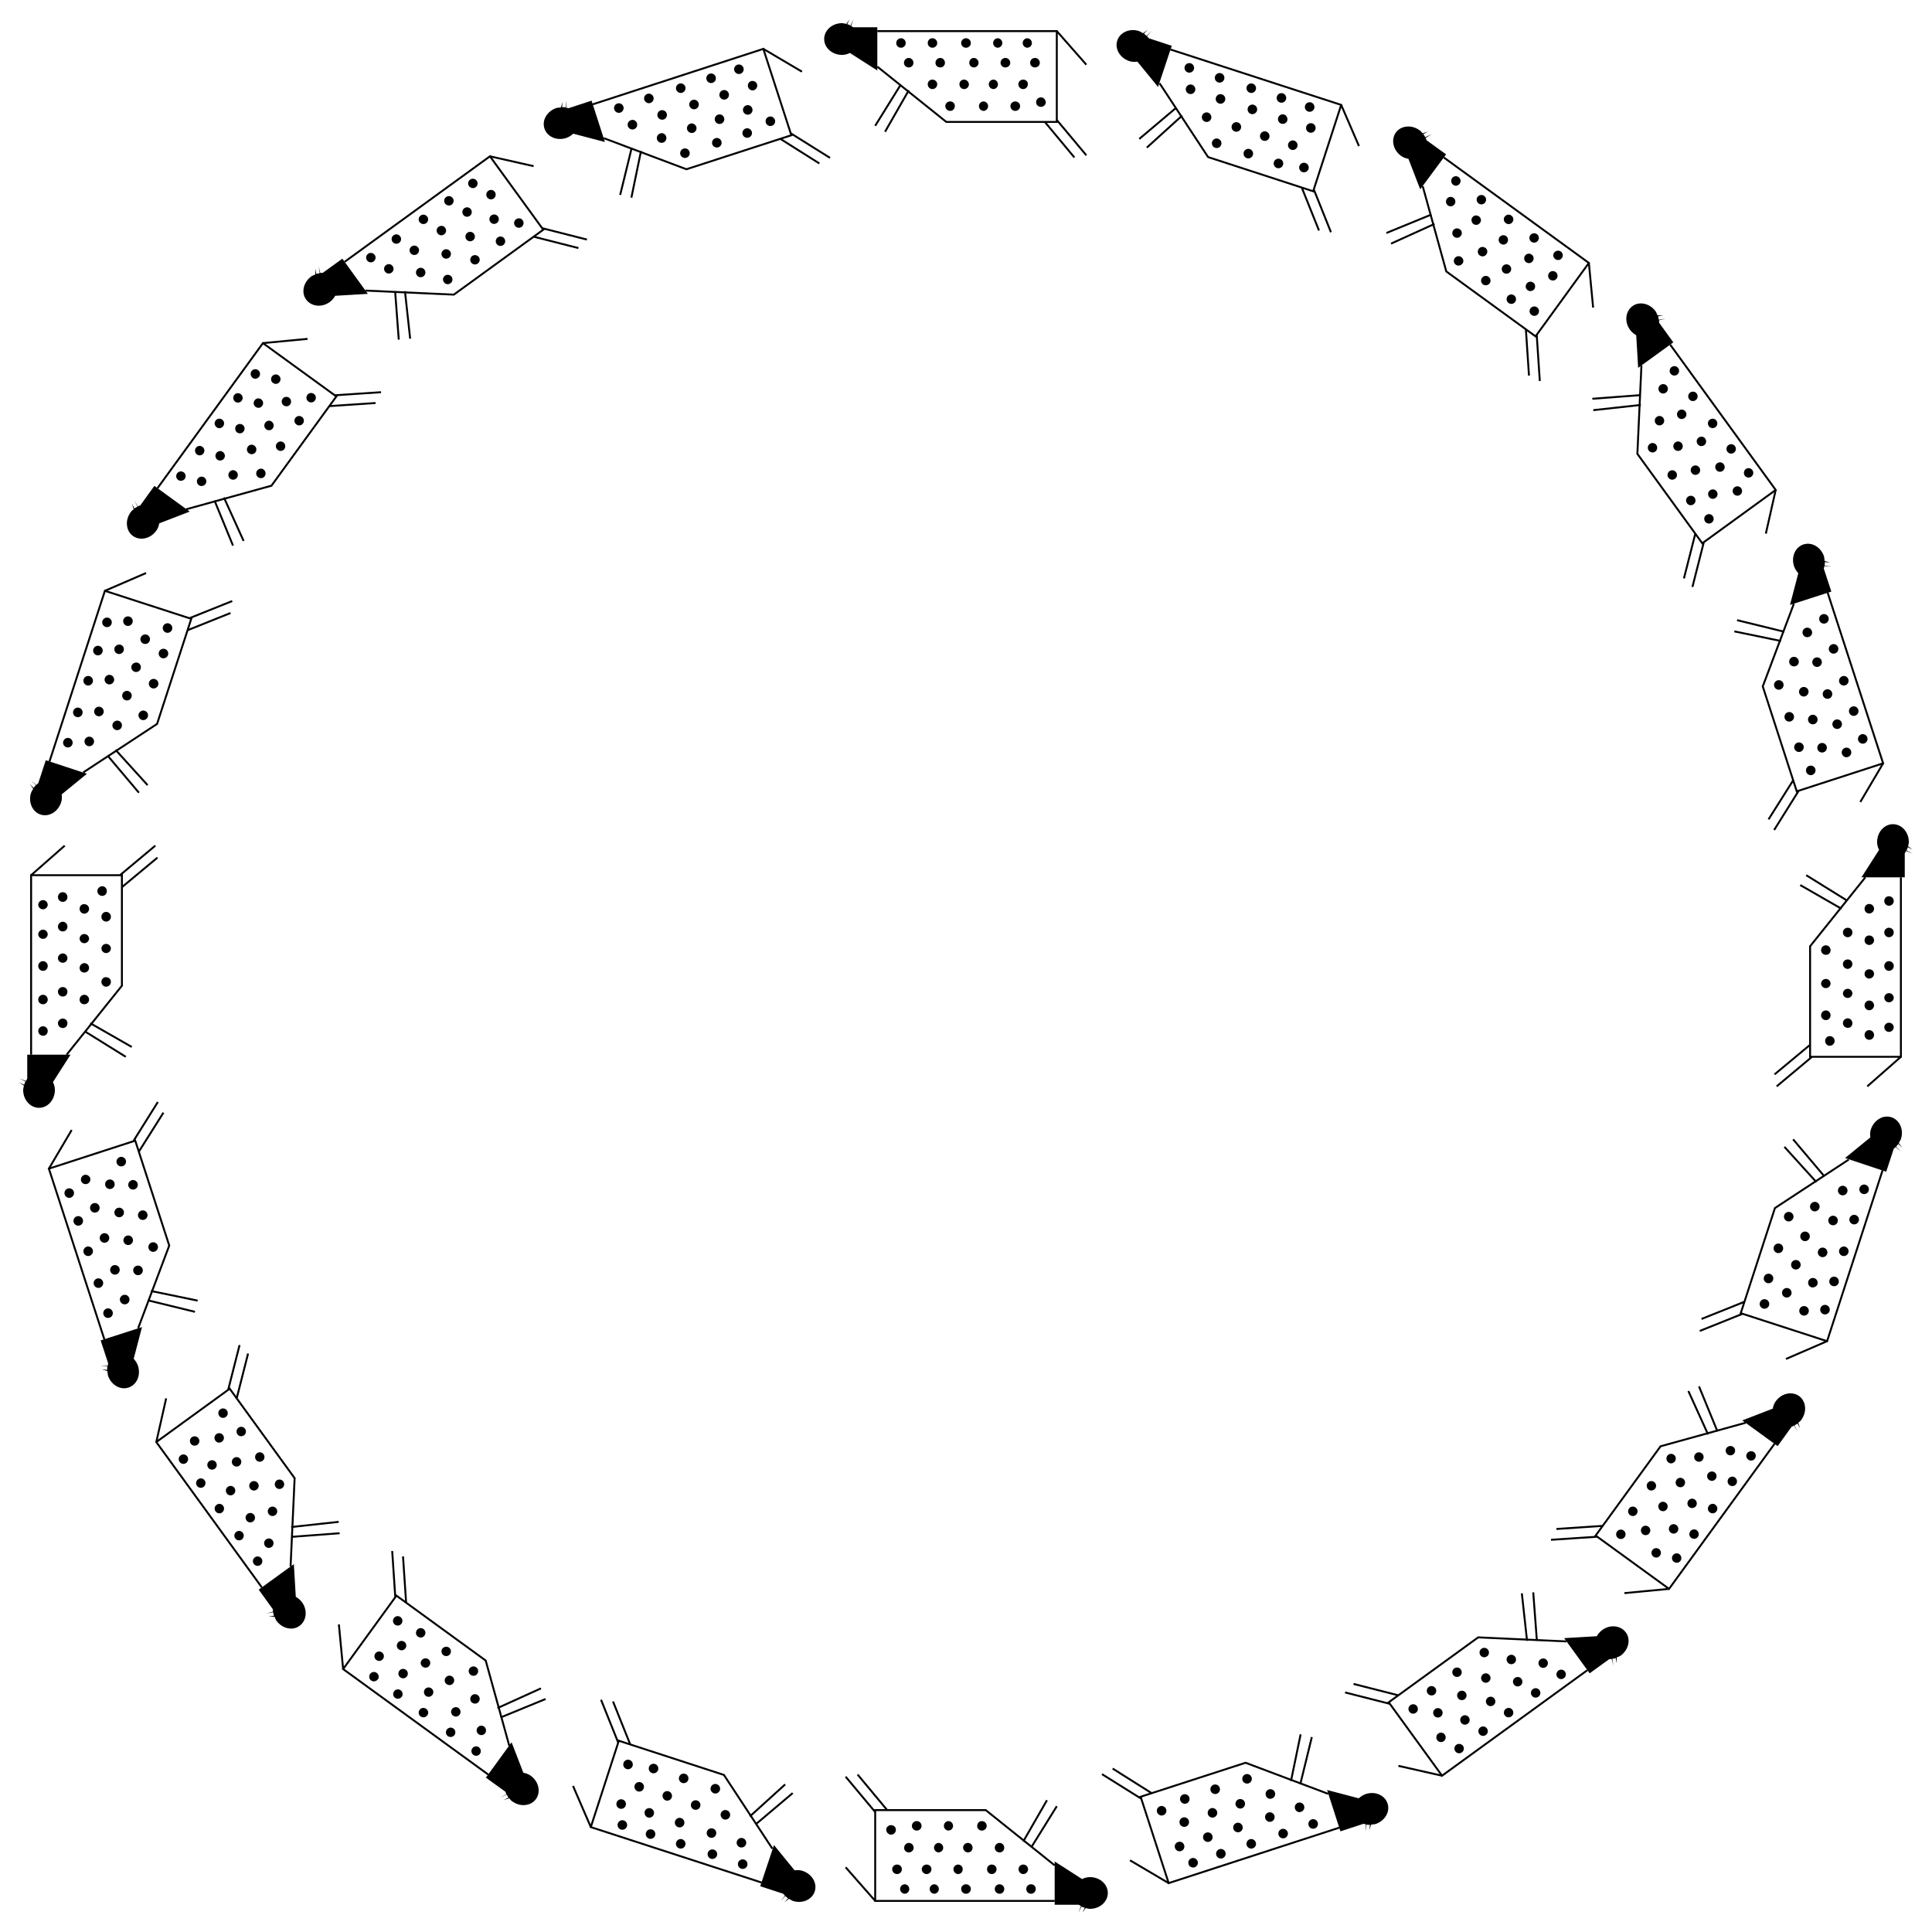 <svg version="1.1" id="Layer_1" xmlns="http://www.w3.org/2000/svg" x="0" y="0" viewBox="0 0 100 100" xml:space="preserve"><path d="M46.88 2.23c0-.14-.11-.25-.24-.25-.14 0-.25.11-.25.25s.11.24.25.24c.13 0 .24-.11.24-.24zM47.04 3c-.14 0-.25.11-.25.25s.11.24.25.24.24-.11.24-.24-.11-.25-.24-.25zM48.26 2.47c.14 0 .25-.11.25-.24 0-.14-.11-.25-.25-.25s-.24.11-.24.25c0 .13.11.24.24.24zM48.67 3c-.14 0-.25.11-.25.25s.11.24.25.24.24-.11.24-.24-.1-.25-.24-.25zM48.26 4.12c-.14 0-.24.11-.24.24 0 .14.11.25.24.25.14 0 .25-.11.25-.25 0-.13-.11-.24-.25-.24zM49.9 4.12c-.14 0-.24.11-.24.24 0 .14.11.25.24.25.14 0 .25-.11.25-.25a.26.26 0 0 0-.25-.24zM51.43 4.12c-.14 0-.25.11-.25.24 0 .14.11.25.25.25a.246.246 0 0 0 0-.49zM52.96 4.12c-.14 0-.25.11-.25.24 0 .14.11.25.25.25.13 0 .24-.11.24-.25.01-.13-.1-.24-.24-.24zM53.88 5.04c-.14 0-.25.11-.25.25s.11.24.25.24.25-.11.25-.24c-.01-.14-.12-.25-.25-.25zM50 2.47c.14 0 .25-.11.25-.24 0-.14-.11-.25-.25-.25s-.25.11-.25.25c0 .13.11.24.25.24zM50.41 3c-.14 0-.24.11-.24.25s.11.24.24.24.24-.11.24-.24-.11-.25-.24-.25zM51.63 2.47c.14 0 .25-.11.25-.24 0-.14-.11-.25-.25-.25a.246.246 0 0 0 0 .49zM52.04 3c-.14 0-.25.11-.25.25s.11.24.25.24.25-.11.25-.24-.11-.25-.25-.25zM49.18 5.25c-.14 0-.25.11-.25.24 0 .14.11.25.25.25s.24-.11.24-.25c.01-.13-.1-.24-.24-.24zM50.92 5.25c-.14 0-.25.11-.25.24 0 .14.11.25.25.25a.246.246 0 0 0 0-.49zM52.55 5.25c-.14 0-.25.11-.25.24 0 .14.11.25.25.25s.25-.11.25-.25c0-.13-.11-.24-.25-.24zM53.16 2.47c.14 0 .25-.11.25-.24 0-.14-.11-.25-.25-.25a.246.246 0 0 0 0 .49zM53.82 3.25c0-.14-.11-.25-.25-.25s-.25.11-.25.25.11.24.25.24.25-.11.25-.24zM32.27 5.53a.247.247 0 1 0-.47.15.247.247 0 0 0 .47-.15zM32.66 6.22a.247.247 0 1 0 .31.16c-.04-.13-.18-.21-.31-.16zM33.66 5.33a.247.247 0 1 0-.31-.16c.05.13.18.2.31.16zM34.21 5.71a.247.247 0 1 0 .15.47.247.247 0 0 0-.15-.47zM34.17 6.91a.247.247 0 1 0 .31.16.232.232 0 0 0-.31-.16zM35.73 6.4a.247.247 0 1 0 .31.16c-.05-.13-.19-.2-.31-.16zM37.18 5.93a.247.247 0 1 0 .15.47.247.247 0 0 0-.15-.47zM38.64 5.45a.247.247 0 1 0 .15.47.247.247 0 0 0-.15-.47zM39.8 6.04a.247.247 0 1 0 .31.16c-.05-.13-.18-.2-.31-.16zM35.31 4.8a.247.247 0 1 0-.31-.16c.05.13.18.2.31.16zM35.86 5.17a.247.247 0 1 0 .15.47.247.247 0 0 0-.15-.47zM36.87 4.29a.247.247 0 1 0-.15-.47.247.247 0 0 0 .15.47zM37.42 4.67a.247.247 0 1 0 .15.47.247.247 0 0 0-.15-.47zM35.39 7.69a.247.247 0 1 0 .15.47.247.247 0 0 0-.15-.47zM37.04 7.15a.247.247 0 1 0 .15.47.247.247 0 0 0-.15-.47zM38.6 6.65a.247.247 0 1 0 .31.16c-.05-.13-.18-.2-.31-.16zM38.32 3.82a.247.247 0 1 0-.31-.16c.05.13.18.2.31.16zM39.18 4.35c-.04-.12-.18-.19-.31-.15a.247.247 0 0 0 .15.47c.13-.05.21-.19.16-.32zM19.39 13.19a.24.24 0 0 0-.34-.05.24.24 0 0 0-.05.34c.08.11.23.13.34.05.11-.08.13-.24.05-.34zM19.98 13.72a.24.24 0 0 0-.05.34c.08.11.23.13.34.05.11-.08.13-.23.05-.34s-.23-.13-.34-.05zM20.66 12.57a.24.24 0 0 0 .05-.34.24.24 0 0 0-.34-.05.24.24 0 0 0-.05.34c.08.1.23.13.34.05zM21.3 12.76a.24.24 0 0 0-.05.34c.08.11.23.13.34.05a.24.24 0 0 0 .05-.34.24.24 0 0 0-.34-.05zM21.63 13.91a.24.24 0 0 0-.05.34c.08.11.23.13.34.05a.24.24 0 0 0 .05-.34.24.24 0 0 0-.34-.05zM22.95 12.95a.24.24 0 0 0-.05.34c.08.11.23.13.34.05a.24.24 0 0 0 .05-.34.24.24 0 0 0-.34-.05zM24.19 12.05a.24.24 0 0 0-.05.34c.08.11.23.13.34.05a.24.24 0 0 0 .05-.34.24.24 0 0 0-.34-.05zM25.43 11.15c-.11.08-.13.23-.05.34s.23.13.34.05a.24.24 0 0 0 .05-.34.24.24 0 0 0-.34-.05zM26.71 11.35a.24.24 0 0 0-.05.34c.08.11.23.13.34.05a.24.24 0 0 0 .05-.34c-.07-.11-.23-.13-.34-.05zM22.06 11.55a.24.24 0 0 0 .05-.34.24.24 0 0 0-.34-.05.24.24 0 0 0-.05.34c.08.1.23.13.34.05zM22.7 11.74c-.11.08-.13.23-.05.34s.23.13.34.05a.24.24 0 0 0 .05-.34c-.07-.11-.23-.13-.34-.05zM23.38 10.59a.24.24 0 0 0 .05-.34.24.24 0 0 0-.34-.05.24.24 0 0 0-.05.34c.08.1.23.13.34.05zM24.03 10.78c-.11.08-.13.23-.05.34s.23.13.34.05a.24.24 0 0 0 .05-.34.24.24 0 0 0-.34-.05zM23.03 14.27a.24.24 0 0 0-.05.34c.08.11.23.13.34.05a.24.24 0 0 0 .05-.34.248.248 0 0 0-.34-.05zM24.44 13.25a.24.24 0 0 0-.05.34c.08.11.23.13.34.05a.24.24 0 0 0 .05-.34.25.25 0 0 0-.34-.05zM25.76 12.29a.24.24 0 0 0-.05.34c.08.11.23.13.34.05.11-.08.13-.23.05-.34s-.23-.13-.34-.05zM24.62 9.69a.24.24 0 0 0 .05-.34.24.24 0 0 0-.34-.05.24.24 0 0 0-.05.34c.08.1.23.13.34.05zM25.61 9.93a.24.24 0 0 0-.34-.05.24.24 0 0 0-.05.34c.08.11.23.13.34.05.1-.08.13-.23.05-.34zM9.51 24.45a.24.24 0 0 0-.34.05.24.24 0 0 0 .05.34c.11.08.26.05.34-.05s.06-.26-.05-.34zM10.24 24.77c-.08.11-.06.26.05.34s.26.05.34-.05a.24.24 0 0 0-.05-.34.24.24 0 0 0-.34.05zM10.53 23.47a.24.24 0 0 0-.05-.34.24.24 0 0 0-.34.05.25.25 0 0 0 .05.34c.1.08.26.06.34-.05zM11.2 23.45a.24.24 0 0 0 .05.34c.11.08.26.05.34-.05a.24.24 0 0 0-.05-.34c-.11-.09-.26-.06-.34.05zM11.87 24.44c-.08.11-.06.26.05.34s.26.06.34-.05a.24.24 0 0 0-.05-.34.231.231 0 0 0-.34.05zM12.83 23.12a.24.24 0 0 0 .05.34c.11.08.26.06.34-.05a.24.24 0 0 0-.05-.34.231.231 0 0 0-.34.05zM13.73 21.88c-.08.11-.06.26.05.34s.26.06.34-.05a.25.25 0 0 0-.05-.34.231.231 0 0 0-.34.05zM14.63 20.64a.24.24 0 0 0 .05.34c.11.08.26.06.34-.05a.25.25 0 0 0-.05-.34c-.11-.08-.27-.06-.34.05zM15.91 20.44a.24.24 0 0 0 .05.34c.11.08.26.06.34-.05.08-.11.06-.26-.05-.34s-.26-.06-.34.05zM11.55 22.06a.24.24 0 0 0-.05-.34.24.24 0 0 0-.34.05.24.24 0 0 0 .05.34c.1.09.26.06.34-.05zM12.22 22.04a.25.25 0 0 0 .05.34c.11.08.26.06.34-.05a.24.24 0 0 0-.05-.34.25.25 0 0 0-.34.05zM12.51 20.74a.24.24 0 0 0-.05-.34.24.24 0 0 0-.34.05.25.25 0 0 0 .05.34c.1.08.26.06.34-.05zM13.18 20.72a.24.24 0 0 0 .05.34c.11.08.26.06.34-.05a.24.24 0 0 0-.05-.34.24.24 0 0 0-.34.05zM13.31 24.36a.24.24 0 0 0 .05.34c.11.08.26.06.34-.05a.25.25 0 0 0-.05-.34c-.1-.09-.26-.06-.34.05zM14.33 22.95a.24.24 0 0 0 .05.34c.11.08.26.06.34-.05a.25.25 0 0 0-.05-.34.242.242 0 0 0-.34.05zM15.29 21.63a.24.24 0 0 0 .05.34c.11.08.26.06.34-.05s.06-.26-.05-.34a.242.242 0 0 0-.34.05zM13.41 19.5a.24.24 0 0 0-.05-.34.24.24 0 0 0-.34.05.25.25 0 0 0 .05.34c.1.09.26.06.34-.05zM14.42 19.43c-.11-.08-.26-.06-.34.05s-.06.26.05.34c.11.08.26.06.34-.05a.24.24 0 0 0-.05-.34zM3.6 38.21a.247.247 0 1 0-.15.47.247.247 0 0 0 .15-.47zM4.39 38.29a.247.247 0 1 0 .47.15.247.247 0 0 0-.47-.15zM4.26 36.96a.247.247 0 1 0-.47-.15.247.247 0 0 0 .47.15zM4.89 36.74a.247.247 0 1 0 .47.15.247.247 0 0 0-.47-.15zM5.83 37.47a.247.247 0 1 0 .31-.16.255.255 0 0 0-.31.16zM6.34 35.92a.247.247 0 1 0 .47.15.247.247 0 0 0-.47-.15zM6.81 34.46a.247.247 0 1 0 .31-.16c-.13-.03-.27.04-.31.16zM7.28 33.01a.247.247 0 1 0 .31-.16c-.13-.04-.26.03-.31.16zM8.44 32.42a.247.247 0 1 0 .47.15.247.247 0 0 0-.47-.15zM4.8 35.31a.247.247 0 1 0-.31.16c.13.04.26-.03.31-.16zM5.43 35.09a.247.247 0 1 0 .47.15.247.247 0 0 0-.47-.15zM5.3 33.76a.247.247 0 1 0-.47-.15.247.247 0 0 0 .47.15zM5.93 33.53a.247.247 0 1 0 .31-.16c-.13-.03-.27.04-.31.16zM7.18 36.95a.247.247 0 1 0 .31-.16c-.13-.04-.26.03-.31.16zM7.72 35.3a.247.247 0 1 0 .47.15.247.247 0 0 0-.47-.15zM8.23 33.74a.247.247 0 1 0 .47.15.247.247 0 0 0-.47-.15zM5.77 32.3a.247.247 0 1 0-.47-.15.247.247 0 0 0 .47.15zM6.71 31.92a.247.247 0 1 0-.15.47.247.247 0 0 0 .15-.47zM2.23 53.12c-.14 0-.25.11-.25.24 0 .14.11.25.25.25s.24-.11.24-.25c0-.13-.11-.24-.24-.24zM3 52.96c0 .14.11.25.25.25s.24-.11.24-.25-.11-.24-.24-.24-.25.11-.25.24zM2.47 51.74c0-.14-.11-.25-.24-.25-.14 0-.25.11-.25.25s.11.24.25.24c.13 0 .24-.11.24-.24zM3 51.33c0 .14.11.25.25.25s.24-.11.24-.25-.11-.24-.24-.24-.25.1-.25.24zM4.12 51.74c0 .14.11.24.24.24.14 0 .25-.11.25-.24 0-.14-.11-.25-.25-.25-.13 0-.24.11-.24.25zM4.12 50.1c0 .14.11.24.24.24.14 0 .25-.11.25-.24 0-.14-.11-.25-.25-.25a.26.26 0 0 0-.24.25zM4.12 48.57c0 .14.11.25.24.25.14 0 .25-.11.25-.25a.246.246 0 0 0-.49 0zM4.12 47.04c0 .14.11.25.24.25.14 0 .25-.11.25-.25 0-.13-.11-.24-.25-.24-.13-.01-.24.1-.24.24zM5.04 46.12c0 .14.11.25.25.25s.24-.11.24-.25-.11-.25-.24-.25c-.14.01-.25.12-.25.25zM2.47 50c0-.14-.11-.25-.24-.25-.14 0-.25.11-.25.25s.11.25.25.25c.13 0 .24-.11.24-.25zM3 49.59c0 .14.11.24.25.24s.24-.11.24-.24-.11-.24-.24-.24-.25.11-.25.24zM2.47 48.37c0-.14-.11-.25-.24-.25-.14 0-.25.11-.25.25a.246.246 0 0 0 .49 0zM3 47.96c0 .14.11.25.25.25s.24-.11.24-.25-.11-.25-.24-.25-.25.11-.25.25zM5.25 50.82c0 .14.11.25.24.25.14 0 .25-.11.25-.25s-.11-.24-.25-.24c-.13-.01-.24.1-.24.24zM5.25 49.08c0 .14.11.25.24.25.14 0 .25-.11.25-.25a.246.246 0 0 0-.49 0zM5.25 47.45c0 .14.11.25.24.25.14 0 .25-.11.25-.25s-.11-.25-.25-.25c-.13 0-.24.11-.24.25zM2.47 46.84c0-.14-.11-.25-.24-.25-.14 0-.25.11-.25.25a.246.246 0 0 0 .49 0zM3.25 46.18c-.14 0-.25.11-.25.25s.11.25.25.25.24-.11.24-.25-.11-.25-.24-.25zM5.53 67.73a.247.247 0 1 0 .15.47.247.247 0 0 0-.15-.47zM6.22 67.34a.247.247 0 1 0 .16-.31c-.13.04-.21.18-.16.31zM5.33 66.34a.247.247 0 1 0-.16.31c.13-.05.2-.18.16-.31zM5.71 65.79a.247.247 0 1 0 .47-.15.247.247 0 0 0-.47.15zM6.91 65.83a.247.247 0 1 0 .16-.31c-.14.04-.21.18-.16.31zM6.4 64.27a.247.247 0 1 0 .16-.31c-.13.04-.2.19-.16.31zM5.93 62.82a.247.247 0 1 0 .47-.15.247.247 0 0 0-.47.15zM5.45 61.36a.247.247 0 1 0 .47-.15.247.247 0 0 0-.47.15zM6.04 60.2a.247.247 0 1 0 .16-.31c-.13.05-.2.18-.16.31zM4.8 64.69a.247.247 0 1 0-.16.31c.13-.05.2-.18.16-.31zM5.17 64.14a.247.247 0 1 0 .47-.15.247.247 0 0 0-.47.15zM4.29 63.13a.247.247 0 1 0-.47.15.247.247 0 0 0 .47-.15zM4.67 62.58a.247.247 0 1 0 .47-.15.247.247 0 0 0-.47.15zM7.69 64.61a.247.247 0 1 0 .47-.15.247.247 0 0 0-.47.15zM7.15 62.96a.247.247 0 1 0 .47-.15.247.247 0 0 0-.47.15zM6.65 61.4a.247.247 0 1 0 .16-.31c-.13.05-.2.18-.16.31zM3.82 61.68a.247.247 0 1 0-.16.31c.13-.05.2-.18.16-.31zM4.35 60.82c-.12.04-.19.18-.15.31a.247.247 0 0 0 .47-.15c-.05-.13-.19-.21-.32-.16zM13.19 80.61a.24.24 0 0 0-.05.34c.08.11.23.13.34.05s.13-.23.05-.34a.242.242 0 0 0-.34-.05zM13.72 80.02c.08.11.23.13.34.05a.24.24 0 0 0 .05-.34c-.08-.11-.23-.13-.34-.05s-.13.23-.05.34zM12.57 79.34a.24.24 0 0 0-.34-.05.24.24 0 0 0-.05.34c.08.11.23.13.34.05.1-.08.13-.23.05-.34zM12.76 78.7c.08.11.23.13.34.05s.13-.23.05-.34c-.08-.11-.23-.13-.34-.05s-.13.23-.05.34zM13.91 78.37c.08.11.23.13.34.05a.24.24 0 0 0 .05-.34.24.24 0 0 0-.34-.05.24.24 0 0 0-.05.34zM12.95 77.05c.08.11.23.13.34.05a.24.24 0 0 0 .05-.34.24.24 0 0 0-.34-.05.24.24 0 0 0-.05.34zM12.05 75.81c.08.11.23.13.34.05a.24.24 0 0 0 .05-.34.24.24 0 0 0-.34-.05.24.24 0 0 0-.05.34zM11.15 74.57c.08.11.23.13.34.05a.24.24 0 0 0 .05-.34c-.08-.11-.23-.13-.34-.05s-.13.23-.05.34zM11.35 73.29c.08.11.23.13.34.05s.13-.23.05-.34a.24.24 0 0 0-.34-.05c-.11.07-.13.23-.05.34zM11.55 77.94a.24.24 0 0 0-.34-.05.24.24 0 0 0-.05.34c.08.11.23.13.34.05.1-.08.13-.23.05-.34zM11.74 77.3c.08.11.23.13.34.05s.13-.23.05-.34c-.08-.11-.23-.13-.34-.05s-.13.23-.05.34zM10.59 76.62a.24.24 0 0 0-.34-.05.24.24 0 0 0-.05.34c.08.11.23.13.34.05.1-.08.13-.23.05-.34zM10.78 75.97c.08.11.23.13.34.05s.13-.23.05-.34a.24.24 0 0 0-.34-.05.24.24 0 0 0-.05.34zM14.27 76.97c.08.11.23.13.34.05a.24.24 0 0 0 .05-.34.24.24 0 0 0-.34-.05c-.1.07-.13.23-.05.34zM13.25 75.56c.08.11.23.13.34.05s.13-.23.05-.34a.24.24 0 0 0-.34-.05.25.25 0 0 0-.05.34zM12.29 74.24c.08.11.23.13.34.05a.24.24 0 0 0 .05-.34.24.24 0 0 0-.34-.05.25.25 0 0 0-.05.34zM9.69 75.38a.24.24 0 0 0-.34-.05.24.24 0 0 0-.05.34c.08.11.23.13.34.05.1-.08.13-.23.05-.34zM9.93 74.39a.24.24 0 0 0-.05.34c.08.11.23.13.34.05a.24.24 0 0 0 .05-.34.25.25 0 0 0-.34-.05zM24.45 90.49a.24.24 0 0 0 .05.34c.11.08.26.06.34-.05.08-.11.05-.26-.05-.34s-.26-.06-.34.05zM24.77 89.76c.11.08.26.06.34-.05s.05-.26-.05-.34c-.11-.08-.26-.06-.34.05s-.06.26.05.34zM23.47 89.47a.24.24 0 0 0-.34.05.24.24 0 0 0 .05.34c.11.08.26.05.34-.05s.06-.26-.05-.34zM23.45 88.8c.11.08.26.06.34-.05.08-.11.05-.26-.05-.34s-.26-.06-.34.05c-.09.11-.06.26.05.34zM24.44 88.13c.11.08.26.06.34-.05s.06-.26-.05-.34c-.11-.08-.26-.06-.34.05s-.06.27.05.34zM23.12 87.17c.11.08.26.06.34-.05.08-.11.06-.26-.05-.34s-.26-.06-.34.05c-.09.11-.06.27.05.34zM21.88 86.27c.11.08.26.06.34-.05s.06-.26-.05-.34a.25.25 0 0 0-.34.05c-.09.11-.06.27.05.34zM20.64 85.37c.11.08.26.06.34-.05s.06-.26-.05-.34a.25.25 0 0 0-.34.05c-.08.11-.06.27.05.34zM20.44 84.09c.11.08.26.06.34-.05a.24.24 0 0 0-.05-.34c-.11-.08-.26-.06-.34.05s-.06.26.05.34zM22.06 88.45c-.11-.08-.26-.06-.34.05s-.06.26.05.34.26.06.34-.05c.09-.1.06-.26-.05-.34zM22.04 87.78c.11.08.26.05.34-.05.08-.11.06-.26-.05-.34s-.26-.06-.34.05-.05.26.05.34zM20.74 87.49c-.11-.08-.26-.06-.34.05s-.06.26.05.34c.11.08.26.05.34-.05.08-.1.06-.26-.05-.34zM20.72 86.82c.11.08.26.06.34-.05a.24.24 0 0 0-.05-.34c-.11-.08-.26-.06-.34.05s-.06.26.05.34zM24.36 86.69c.11.08.26.06.34-.05s.06-.26-.05-.34c-.11-.08-.26-.05-.34.05s-.06.26.05.34zM22.95 85.67c.11.08.26.06.34-.05a.24.24 0 0 0-.05-.34c-.11-.08-.26-.05-.34.05s-.06.26.05.34zM21.63 84.71c.11.08.26.06.34-.05a.24.24 0 0 0-.05-.34c-.11-.08-.26-.06-.34.05s-.06.26.05.34zM19.5 86.59c-.11-.08-.26-.06-.34.05s-.06.26.05.34c.11.08.26.05.34-.05.09-.1.06-.26-.05-.34zM19.43 85.58c-.08.11-.06.26.05.34s.26.06.34-.05a.24.24 0 0 0-.05-.34.24.24 0 0 0-.34.05zM38.21 96.4a.247.247 0 1 0 .47.15.247.247 0 0 0-.47-.15zM38.29 95.61a.247.247 0 1 0 .15-.47.247.247 0 0 0-.15.47zM36.96 95.74a.247.247 0 1 0-.15.47.247.247 0 0 0 .15-.47zM36.74 95.11a.247.247 0 1 0 .15-.47.247.247 0 0 0-.15.47zM37.47 94.17a.247.247 0 1 0-.16-.31c-.04.13.04.27.16.31zM35.92 93.66a.247.247 0 1 0 .15-.47.247.247 0 0 0-.15.47zM34.46 93.19a.247.247 0 1 0-.16-.31c-.03.13.04.27.16.31zM33.01 92.72a.247.247 0 1 0-.16-.31c-.04.13.03.26.16.31zM32.42 91.56a.247.247 0 1 0 .15-.47.247.247 0 0 0-.15.47zM35.31 95.2a.247.247 0 1 0 .16.31c.04-.13-.03-.26-.16-.31zM35.09 94.57a.247.247 0 1 0 .15-.47.247.247 0 0 0-.15.47zM33.76 94.7a.247.247 0 1 0-.15.47.247.247 0 0 0 .15-.47zM33.53 94.07a.247.247 0 1 0-.16-.31c-.03.13.04.27.16.31zM36.95 92.82a.247.247 0 1 0-.16-.31c-.04.13.03.26.16.31zM35.3 92.28a.247.247 0 1 0 .15-.47.247.247 0 0 0-.15.47zM33.74 91.77a.247.247 0 1 0 .15-.47.247.247 0 0 0-.15.47zM32.3 94.23a.247.247 0 1 0-.15.47.247.247 0 0 0 .15-.47zM31.92 93.29a.247.247 0 1 0 .47.15.247.247 0 0 0-.47-.15zM53.12 97.77c0 .14.11.25.24.25.14 0 .25-.11.25-.25s-.11-.24-.25-.24c-.13 0-.24.11-.24.24zM52.96 97c.14 0 .25-.11.25-.25s-.11-.24-.25-.24-.24.11-.24.24.11.25.24.25zM51.74 97.53c-.14 0-.25.11-.25.24 0 .14.11.25.25.25s.24-.11.24-.25c0-.13-.11-.24-.24-.24zM51.33 97c.14 0 .25-.11.25-.25s-.11-.24-.25-.24-.24.11-.24.24.1.25.24.25zM51.74 95.88c.14 0 .24-.11.24-.24 0-.14-.11-.25-.24-.25-.14 0-.25.11-.25.25 0 .13.11.24.25.24zM50.1 95.88c.14 0 .24-.11.24-.24 0-.14-.11-.25-.24-.25-.14 0-.25.11-.25.25.01.13.12.24.25.24zM48.57 95.88c.14 0 .25-.11.25-.24 0-.14-.11-.25-.25-.25a.246.246 0 0 0 0 .49zM47.04 95.88c.14 0 .25-.11.25-.24 0-.14-.11-.25-.25-.25-.13 0-.24.11-.24.25-.01.13.1.24.24.24zM46.12 94.96c.14 0 .25-.11.25-.25s-.11-.24-.25-.24-.25.11-.25.24c.01.14.12.25.25.25zM50 97.53c-.14 0-.25.11-.25.24 0 .14.11.25.25.25s.25-.11.25-.25c0-.13-.11-.24-.25-.24zM49.59 97c.14 0 .24-.11.24-.25s-.11-.24-.24-.24-.24.11-.24.24.11.25.24.25zM48.37 97.53c-.14 0-.25.11-.25.24 0 .14.11.25.25.25a.246.246 0 0 0 0-.49zM47.96 97c.14 0 .25-.11.25-.25s-.11-.24-.25-.24-.25.11-.25.24.11.25.25.25zM50.82 94.75c.14 0 .25-.11.25-.24 0-.14-.11-.25-.25-.25s-.24.11-.24.25c-.01.13.1.24.24.24zM49.08 94.75c.14 0 .25-.11.25-.24 0-.14-.11-.25-.25-.25a.246.246 0 0 0 0 .49zM47.45 94.75c.14 0 .25-.11.25-.24 0-.14-.11-.25-.25-.25s-.25.11-.25.25c0 .13.11.24.25.24zM46.84 97.53c-.14 0-.25.11-.25.24 0 .14.11.25.25.25a.246.246 0 0 0 0-.49zM46.18 96.75c0 .14.11.25.25.25s.25-.11.25-.25-.11-.24-.25-.24-.25.11-.25.24zM67.73 94.47a.247.247 0 1 0 .47-.15.247.247 0 0 0-.47.15zM67.34 93.78a.247.247 0 1 0-.31-.16c.04.13.18.21.31.16zM66.34 94.67a.247.247 0 1 0 .31.16c-.05-.13-.18-.2-.31-.16zM65.79 94.29a.247.247 0 1 0-.15-.47.247.247 0 0 0 .15.47zM65.83 93.09a.247.247 0 1 0-.31-.16c.04.14.18.21.31.16zM64.27 93.6a.247.247 0 1 0-.31-.16c.05.13.19.2.31.16zM62.82 94.07a.247.247 0 1 0-.15-.47.247.247 0 0 0 .15.47zM61.36 94.55a.247.247 0 1 0-.15-.47.247.247 0 0 0 .15.47zM60.2 93.96a.247.247 0 1 0-.31-.16c.05.13.18.2.31.16zM64.69 95.2a.247.247 0 1 0 .31.16c-.05-.13-.18-.2-.31-.16zM64.14 94.83a.247.247 0 1 0-.15-.47.247.247 0 0 0 .15.47zM63.13 95.71a.247.247 0 1 0 .15.47.247.247 0 0 0-.15-.47zM62.58 95.33a.247.247 0 1 0-.15-.47.247.247 0 0 0 .15.47zM64.61 92.31a.247.247 0 1 0-.15-.47.247.247 0 0 0 .15.47zM62.96 92.85a.247.247 0 1 0-.15-.47.247.247 0 0 0 .15.47zM61.4 93.35a.247.247 0 1 0-.31-.16c.05.13.18.2.31.16zM61.68 96.18a.247.247 0 1 0 .31.16c-.05-.13-.18-.2-.31-.16zM60.82 95.65a.247.247 0 1 0 .16-.31c-.13.04-.21.18-.16.31zM80.61 86.81c.08.11.23.13.34.05s.13-.23.05-.34c-.08-.11-.23-.13-.34-.05s-.13.24-.05.34zM80.02 86.28a.24.24 0 0 0 .05-.34c-.08-.11-.23-.13-.34-.05s-.13.23-.05.34.23.13.34.05zM79.34 87.43c-.11.08-.13.23-.05.34s.23.13.34.05.13-.23.05-.34-.23-.13-.34-.05zM78.7 87.24c.11-.08.13-.23.05-.34s-.23-.13-.34-.05-.13.23-.05.34c.08.11.23.13.34.05zM78.37 86.09c.11-.08.13-.23.05-.34s-.23-.13-.34-.05-.13.23-.05.34c.08.11.23.13.34.05zM77.05 87.05c.11-.08.13-.23.05-.34s-.23-.13-.34-.05c-.11.08-.13.23-.05.34s.23.13.34.05zM75.81 87.95c.11-.08.13-.23.05-.34s-.23-.13-.34-.05c-.11.08-.13.23-.05.34s.23.13.34.05zM74.57 88.85a.24.24 0 0 0 .05-.34.24.24 0 0 0-.34-.05c-.11.08-.13.23-.05.34s.23.13.34.05zM73.29 88.65c.11-.08.13-.23.05-.34s-.23-.13-.34-.05c-.11.08-.13.23-.05.34s.23.13.34.05zM77.94 88.45a.24.24 0 0 0-.05.34c.08.11.23.13.34.05s.13-.23.05-.34-.23-.13-.34-.05zM77.3 88.26c.11-.08.13-.23.05-.34s-.23-.13-.34-.05-.13.23-.05.34.23.13.34.05zM76.62 89.41a.24.24 0 0 0-.05.34c.08.11.23.13.34.05.11-.08.13-.23.05-.34s-.23-.13-.34-.05zM75.97 89.22c.11-.08.13-.23.05-.34s-.23-.13-.34-.05c-.11.08-.13.23-.05.34s.23.13.34.05zM76.97 85.73c.11-.08.13-.23.05-.34s-.23-.13-.34-.05-.13.23-.05.34.23.13.34.05zM75.56 86.75c.11-.08.13-.23.05-.34s-.23-.13-.34-.05c-.11.08-.13.23-.05.34s.23.13.34.05zM74.24 87.71a.24.24 0 0 0 .05-.34c-.08-.11-.23-.13-.34-.05s-.13.23-.05.34c.08.1.23.13.34.05zM75.38 90.31c-.11.08-.13.23-.05.34s.23.13.34.05a.24.24 0 0 0 .05-.34.25.25 0 0 0-.34-.05zM74.39 90.07c.08.11.23.13.34.05.11-.08.13-.23.05-.34s-.23-.13-.34-.05a.25.25 0 0 0-.05.34zM90.49 75.55c.11.08.26.06.34-.05s.06-.26-.05-.34-.26-.05-.34.05c-.09.11-.06.26.05.34zM89.76 75.23a.24.24 0 0 0-.05-.34c-.11-.08-.26-.05-.34.05s-.06.26.05.34.26.06.34-.05zM89.47 76.53c-.08.11-.06.26.05.34s.26.06.34-.05c.08-.11.05-.26-.05-.34s-.26-.06-.34.05zM88.8 76.55c.08-.11.06-.26-.05-.34s-.26-.05-.34.05c-.08.11-.06.26.05.34s.26.06.34-.05zM88.13 75.56c.08-.11.06-.26-.05-.34s-.26-.06-.34.05-.06.26.05.34.27.06.34-.05zM87.17 76.88c.08-.11.06-.26-.05-.34s-.26-.06-.34.05c-.08.11-.06.26.05.34s.27.06.34-.05zM86.27 78.12c.08-.11.06-.26-.05-.34s-.26-.06-.34.05c-.08.11-.05.26.05.34s.27.06.34-.05zM85.37 79.36c.08-.11.06-.26-.05-.34s-.26-.06-.34.05c-.08.11-.05.26.05.34s.27.06.34-.05zM84.09 79.56a.24.24 0 0 0-.05-.34.24.24 0 0 0-.34.05c-.08.11-.06.26.05.34s.26.06.34-.05zM88.45 77.94c-.08.11-.06.26.05.34s.26.06.34-.05.06-.26-.05-.34c-.1-.09-.26-.06-.34.05zM87.78 77.96c.08-.11.05-.26-.05-.34s-.26-.06-.34.05c-.08.11-.06.26.05.34s.26.05.34-.05zM87.49 79.26c-.08.11-.06.26.05.34s.26.06.34-.05c.08-.11.05-.26-.05-.34s-.26-.06-.34.05zM86.82 79.28a.24.24 0 0 0-.05-.34.24.24 0 0 0-.34.05c-.08.11-.06.26.05.34s.26.06.34-.05zM86.69 75.64c.08-.11.06-.26-.05-.34s-.26-.06-.34.05a.25.25 0 0 0 .05.34c.1.09.26.06.34-.05zM85.67 77.05a.24.24 0 0 0-.05-.34.24.24 0 0 0-.34.05.25.25 0 0 0 .05.34c.1.08.26.06.34-.05zM84.71 78.37a.24.24 0 0 0-.05-.34.24.24 0 0 0-.34.05c-.08.11-.06.26.05.34s.26.06.34-.05zM86.59 80.5c-.08.11-.06.26.05.34s.26.06.34-.05c.08-.11.05-.26-.05-.34s-.26-.06-.34.05zM85.58 80.57c.11.08.26.06.34-.05s.06-.26-.05-.34-.26-.06-.34.05a.24.24 0 0 0 .05.34zM96.4 61.79a.247.247 0 1 0 .15-.47.247.247 0 0 0-.15.47zM95.61 61.71a.247.247 0 1 0-.47-.15.247.247 0 0 0 .47.15zM95.74 63.04a.247.247 0 1 0 .47.15.247.247 0 0 0-.47-.15zM95.11 63.26a.247.247 0 1 0-.47-.15.247.247 0 0 0 .47.15zM94.17 62.53a.247.247 0 1 0-.31.16c.13.04.27-.04.31-.16zM93.66 64.08a.247.247 0 1 0-.47-.15.247.247 0 0 0 .47.15zM93.19 65.54a.247.247 0 1 0-.31.16c.13.04.27-.04.31-.16zM92.72 66.99a.247.247 0 1 0-.31.16c.13.04.26-.03.31-.16zM91.56 67.58a.247.247 0 1 0-.47-.15.247.247 0 0 0 .47.15zM95.2 64.69a.247.247 0 1 0 .31-.16c-.13-.04-.26.03-.31.16zM94.57 64.91a.247.247 0 1 0-.47-.15.247.247 0 0 0 .47.15zM94.7 66.24a.247.247 0 1 0 .47.15.247.247 0 0 0-.47-.15zM94.07 66.47a.247.247 0 1 0-.31.16c.13.03.27-.04.31-.16zM92.82 63.05a.247.247 0 1 0-.31.16c.13.04.26-.03.31-.16zM92.28 64.7a.247.247 0 1 0-.47-.15.247.247 0 0 0 .47.15zM91.77 66.26a.247.247 0 1 0-.47-.15.247.247 0 0 0 .47.15zM94.23 67.7a.247.247 0 1 0 .47.15.247.247 0 0 0-.47-.15zM93.29 68.08a.247.247 0 1 0 .15-.47.247.247 0 0 0-.15.47zM97.77 46.88c.14 0 .25-.11.25-.24 0-.14-.11-.25-.25-.25s-.24.11-.24.25c0 .13.11.24.24.24zM97 47.04c0-.14-.11-.25-.25-.25s-.24.11-.24.25.11.24.24.24.25-.11.25-.24zM97.53 48.26c0 .14.11.25.24.25.14 0 .25-.11.25-.25s-.11-.24-.25-.24c-.13 0-.24.11-.24.24zM97 48.67c0-.14-.11-.25-.25-.25s-.24.11-.24.25.11.24.24.24.25-.1.25-.24zM95.88 48.26c0-.14-.11-.24-.24-.24-.14 0-.25.11-.25.24 0 .14.11.25.25.25.13 0 .24-.11.24-.25zM95.88 49.9c0-.14-.11-.24-.24-.24-.14 0-.25.11-.25.24 0 .14.11.25.25.25a.26.26 0 0 0 .24-.25zM95.88 51.43c0-.14-.11-.25-.24-.25-.14 0-.25.11-.25.25a.246.246 0 0 0 .49 0zM95.88 52.96c0-.14-.11-.25-.24-.25-.14 0-.25.11-.25.25 0 .13.11.24.25.24.13.01.24-.1.24-.24zM94.96 53.88c0-.14-.11-.25-.25-.25s-.24.11-.24.25.11.25.24.25c.14-.01.25-.12.25-.25zM97.53 50c0 .14.11.25.24.25.14 0 .25-.11.25-.25s-.11-.25-.25-.25c-.13 0-.24.11-.24.25zM97 50.41c0-.14-.11-.24-.25-.24s-.24.11-.24.24.11.24.24.24.25-.11.25-.24zM97.53 51.63c0 .14.11.25.24.25.14 0 .25-.11.25-.25a.246.246 0 0 0-.49 0zM97 52.04c0-.14-.11-.25-.25-.25s-.24.11-.24.25.11.25.24.25.25-.11.25-.25zM94.75 49.18c0-.14-.11-.25-.24-.25-.14 0-.25.11-.25.25s.11.24.25.24c.13.01.24-.1.24-.24zM94.75 50.92c0-.14-.11-.25-.24-.25-.14 0-.25.11-.25.25a.246.246 0 0 0 .49 0zM94.75 52.55c0-.14-.11-.25-.24-.25-.14 0-.25.11-.25.25s.11.25.25.25c.13 0 .24-.11.24-.25zM97.53 53.16c0 .14.11.25.24.25.14 0 .25-.11.25-.25a.246.246 0 0 0-.49 0zM96.75 53.82c.14 0 .25-.11.25-.25s-.11-.25-.25-.25-.24.11-.24.25.11.25.24.25zM94.47 32.27a.247.247 0 1 0-.15-.47.247.247 0 0 0 .15.47zM93.78 32.66a.247.247 0 1 0-.16.31c.13-.04.21-.18.16-.31zM94.67 33.66a.247.247 0 1 0 .16-.31c-.13.05-.2.18-.16.31zM94.29 34.21a.247.247 0 1 0-.47.15.247.247 0 0 0 .47-.15zM93.09 34.17a.247.247 0 1 0-.16.31c.14-.04.21-.18.16-.31zM93.6 35.73a.247.247 0 1 0-.16.31c.13-.05.2-.19.16-.31zM94.07 37.18a.247.247 0 1 0-.47.15.247.247 0 0 0 .47-.15zM94.55 38.64a.247.247 0 1 0-.47.15.247.247 0 0 0 .47-.15zM93.96 39.8a.247.247 0 1 0-.16.31c.13-.05.2-.18.16-.31zM95.2 35.31a.247.247 0 1 0 .16-.31c-.13.05-.2.18-.16.31zM94.83 35.86a.247.247 0 1 0-.47.15.247.247 0 0 0 .47-.15zM95.71 36.87a.247.247 0 1 0 .47-.15.247.247 0 0 0-.47.15zM95.33 37.42a.247.247 0 1 0-.47.15.247.247 0 0 0 .47-.15zM92.31 35.39a.247.247 0 1 0-.47.15.247.247 0 0 0 .47-.15zM92.85 37.04a.247.247 0 1 0-.47.15.247.247 0 0 0 .47-.15zM93.35 38.6a.247.247 0 1 0-.16.31c.13-.05.2-.18.16-.31zM96.18 38.32a.247.247 0 1 0 .16-.31c-.13.05-.2.18-.16.31zM95.65 39.18a.247.247 0 1 0-.31-.16c.04.13.18.21.31.16zM86.81 19.39a.24.24 0 0 0 .05-.34.24.24 0 0 0-.34-.05.24.24 0 0 0-.05.34c.08.11.24.13.34.05zM86.28 19.98c-.08-.11-.23-.13-.34-.05s-.13.23-.05.34c.08.11.23.13.34.05s.13-.23.05-.34zM87.43 20.66c.08.11.23.13.34.05s.13-.23.05-.34-.23-.13-.34-.05-.13.23-.05.34zM87.24 21.3a.24.24 0 0 0-.34-.05.24.24 0 0 0-.05.34c.08.11.23.13.34.05a.24.24 0 0 0 .05-.34zM86.09 21.63c-.08-.11-.23-.13-.34-.05s-.13.23-.05.34.23.13.34.05.13-.23.05-.34zM87.05 22.95a.24.24 0 0 0-.34-.05.24.24 0 0 0-.05.34c.08.11.23.13.34.05a.24.24 0 0 0 .05-.34zM87.95 24.19a.24.24 0 0 0-.34-.05.24.24 0 0 0-.05.34c.08.11.23.13.34.05s.13-.23.05-.34zM88.85 25.43c-.08-.11-.23-.13-.34-.05s-.13.23-.05.34c.08.11.23.13.34.05a.24.24 0 0 0 .05-.34zM88.65 26.71a.24.24 0 0 0-.34-.05c-.11.08-.13.23-.05.34s.23.13.34.05.13-.23.05-.34zM88.45 22.06c.08.11.23.13.34.05.11-.08.13-.23.05-.34s-.23-.13-.34-.05-.13.23-.05.34zM88.26 22.7c-.08-.11-.23-.13-.34-.05s-.13.23-.05.34.23.13.34.05c.11-.07.13-.23.05-.34zM89.41 23.38c.08.11.23.13.34.05a.24.24 0 0 0 .05-.34c-.08-.11-.23-.13-.34-.05s-.13.23-.05.34zM89.22 24.03c-.08-.11-.23-.13-.34-.05s-.13.23-.05.34c.08.11.23.13.34.05a.24.24 0 0 0 .05-.34zM85.73 23.03a.24.24 0 0 0-.34-.05.24.24 0 0 0-.05.34c.08.11.23.13.34.05.1-.07.13-.23.05-.34zM86.75 24.44a.24.24 0 0 0-.34-.05.24.24 0 0 0-.05.34c.08.11.23.13.34.05s.13-.23.05-.34zM87.71 25.76c-.08-.11-.23-.13-.34-.05s-.13.23-.05.34.23.13.34.05.13-.23.05-.34zM90.31 24.62c.08.11.23.13.34.05a.24.24 0 0 0 .05-.34.24.24 0 0 0-.34-.05.25.25 0 0 0-.05.34zM90.07 25.61a.24.24 0 0 0 .05-.34c-.08-.11-.23-.13-.34-.05s-.13.23-.05.34c.08.1.23.13.34.05zM75.55 9.51a.24.24 0 0 0-.05-.34.24.24 0 0 0-.34.05.25.25 0 0 0 .05.34c.11.09.26.06.34-.05zM75.23 10.24a.24.24 0 0 0-.34.05.25.25 0 0 0 .05.34c.11.08.26.06.34-.05a.24.24 0 0 0-.05-.34zM76.53 10.53c.11.08.26.06.34-.05.08-.11.06-.26-.05-.34s-.26-.05-.34.05c-.08.1-.06.26.05.34zM76.55 11.2c-.11-.08-.26-.06-.34.05s-.05.26.05.34c.11.08.26.06.34-.05.09-.11.06-.26-.05-.34zM75.56 11.87c-.11-.08-.26-.06-.34.05s-.06.26.05.34c.11.08.26.06.34-.05.09-.11.06-.27-.05-.34zM76.88 12.83c-.11-.08-.26-.06-.34.05s-.06.26.05.34c.11.08.26.06.34-.05.09-.11.06-.27-.05-.34zM78.12 13.73c-.11-.08-.26-.06-.34.05s-.06.26.05.34c.11.08.26.05.34-.05s.06-.27-.05-.34zM79.36 14.63a.24.24 0 0 0-.34.05.24.24 0 0 0 .05.34c.11.08.26.05.34-.05.08-.11.06-.27-.05-.34zM79.56 15.91a.24.24 0 0 0-.34.05.24.24 0 0 0 .05.34c.11.08.26.06.34-.05s.06-.26-.05-.34zM77.94 11.55c.11.08.26.06.34-.05a.24.24 0 0 0-.05-.34.24.24 0 0 0-.34.05c-.09.1-.06.26.05.34zM77.96 12.22a.25.25 0 0 0-.34.05.24.24 0 0 0 .05.34c.11.08.26.06.34-.05a.25.25 0 0 0-.05-.34zM79.26 12.51c.11.08.26.06.34-.05a.24.24 0 0 0-.05-.34.25.25 0 0 0-.34.05c-.08.1-.06.26.05.34zM79.28 13.18a.24.24 0 0 0-.34.05c-.08.11-.06.26.05.34s.26.06.34-.05a.24.24 0 0 0-.05-.34zM75.64 13.31a.24.24 0 0 0-.34.05.24.24 0 0 0 .05.34c.11.08.26.05.34-.05.09-.1.06-.26-.05-.34zM77.05 14.33a.24.24 0 0 0-.34.05.24.24 0 0 0 .05.34c.11.08.26.05.34-.05.08-.1.06-.26-.05-.34zM78.37 15.29a.24.24 0 0 0-.34.05c-.08.11-.06.26.05.34s.26.06.34-.05c.08-.1.06-.26-.05-.34zM80.5 13.41c.11.08.26.06.34-.05a.24.24 0 0 0-.05-.34.25.25 0 0 0-.34.05c-.09.1-.06.26.05.34zM80.57 14.42c.08-.11.06-.26-.05-.34s-.26-.06-.34.05-.06.26.05.34c.11.08.26.06.34-.05zM61.79 3.6a.247.247 0 1 0-.47-.15.247.247 0 0 0 .47.15zM61.71 4.39a.247.247 0 1 0-.15.47.247.247 0 0 0 .15-.47zM63.04 4.26a.247.247 0 1 0 .15-.47.247.247 0 0 0-.15.47zM63.26 4.89a.247.247 0 1 0-.15.47.247.247 0 0 0 .15-.47zM62.53 5.83a.247.247 0 1 0 .16.31.255.255 0 0 0-.16-.31zM64.08 6.34a.247.247 0 1 0-.15.47.247.247 0 0 0 .15-.47zM65.54 6.81a.247.247 0 1 0 .16.31.255.255 0 0 0-.16-.31zM66.99 7.28a.247.247 0 1 0 .16.31c.04-.13-.03-.26-.16-.31zM67.58 8.44a.247.247 0 1 0-.15.47.247.247 0 0 0 .15-.47zM64.69 4.8a.247.247 0 1 0-.16-.31c-.04.13.03.26.16.31zM64.91 5.43a.247.247 0 1 0-.15.47.247.247 0 0 0 .15-.47zM66.24 5.3a.247.247 0 1 0 .15-.47.247.247 0 0 0-.15.47zM66.47 5.93a.247.247 0 1 0 .16.31c.03-.13-.04-.27-.16-.31zM63.05 7.18a.247.247 0 1 0 .16.31c.04-.13-.03-.26-.16-.31zM64.7 7.72a.247.247 0 1 0-.15.47.247.247 0 0 0 .15-.47zM66.26 8.23a.247.247 0 1 0-.15.47.247.247 0 0 0 .15-.47zM67.7 5.77a.247.247 0 1 0 .15-.47.247.247 0 0 0-.15.47zM68.08 6.71a.247.247 0 1 0-.47-.15.247.247 0 0 0 .47.15z"/><g fill="none" stroke="#000" stroke-width=".1" stroke-miterlimit="10"><path d="M45.41 1.61h9.29v4.7h-5.72l-3.57-2.86M54.7 1.61l1.53 1.74M54.08 6.31l1.53 1.84M54.7 6.21l1.53 1.83M46.63 4.37 45.3 6.51M47.04 4.67l-1.23 2.15M30.68 5.4l8.83-2.87L40.96 7l-5.43 1.76-4.28-1.61M39.51 2.53l2 1.18M40.38 7.18l2.03 1.28M40.93 6.9l2.03 1.27M32.7 7.64l-.6 2.45M33.18 7.81l-.5 2.42M17.84 13.55l7.52-5.46 2.76 3.8-4.63 3.36-4.57-.21M25.36 8.09l2.26.51M27.62 12.25l2.32.59M28.06 11.81l2.32.59M20.45 15.06l.19 2.52M20.96 15.07l.27 2.46M8.15 25.27l5.46-7.51 3.8 2.76-3.36 4.62-4.41 1.22M13.61 17.76l2.31-.22M17.05 21.02l2.39-.16M17.33 20.46l2.39-.16M11.1 25.9l.96 2.34M11.59 25.75 12.61 28M2.56 39.42l2.87-8.84 4.47 1.45-1.77 5.44-3.82 2.51M5.43 30.58l2.13-.92M9.71 32.62l2.22-.89M9.8 32l2.22-.89M5.56 39.1l1.63 1.93M5.98 38.81l1.66 1.83M1.61 54.59V45.3h4.7v5.72l-2.86 3.57M1.61 45.3l1.74-1.53M6.31 45.92l1.84-1.53M6.21 45.3l1.83-1.53M4.37 53.37l2.14 1.33M4.67 52.96l2.15 1.23M5.4 69.32l-2.87-8.83L7 59.04l1.76 5.43-1.61 4.28M2.53 60.49l1.18-2M7.18 59.62l1.28-2.03M6.9 59.07l1.27-2.03M7.64 67.3l2.45.6M7.81 66.82l2.42.5M13.55 82.16l-5.46-7.52 3.8-2.76 3.36 4.63-.21 4.57M8.09 74.64l.51-2.26M12.25 72.38l.59-2.32M11.81 71.94l.59-2.32M15.06 79.55l2.52-.19M15.07 79.04l2.46-.27M25.27 91.85l-7.51-5.46 2.76-3.8 4.62 3.36 1.22 4.41M17.76 86.39l-.22-2.31M21.02 82.95l-.16-2.39M20.46 82.67l-.16-2.39M25.9 88.9l2.34-.96M25.75 88.41 28 87.39M39.42 97.44l-8.84-2.87 1.45-4.47 5.44 1.77 2.51 3.82M30.58 94.57l-.92-2.13M32.62 90.29l-.89-2.22M32 90.2l-.89-2.22M39.1 94.44l1.93-1.63M38.81 94.02l1.83-1.66M54.59 98.39H45.3v-4.7h5.72l3.57 2.86M45.3 98.39l-1.53-1.74M45.92 93.69l-1.53-1.84M45.3 93.79l-1.53-1.83M53.37 95.63l1.33-2.14M52.96 95.32l1.23-2.14M69.32 94.6l-8.83 2.87L59.04 93l5.43-1.76 4.28 1.61M60.49 97.47l-2-1.18M59.62 92.82l-2.03-1.28M59.07 93.1l-2.03-1.27M67.3 92.36l.6-2.45M66.82 92.19l.5-2.42M82.16 86.45l-7.52 5.46-2.76-3.8 4.63-3.36 4.57.21M74.64 91.91l-2.26-.51M72.38 87.75l-2.32-.59M71.94 88.19l-2.32-.59M79.55 84.94l-.19-2.52M79.04 84.93l-.27-2.46M91.85 74.73l-5.46 7.51-3.8-2.76 3.36-4.62 4.41-1.22M86.39 82.24l-2.31.22M82.95 78.98l-2.39.16M82.67 79.54l-2.39.16M88.9 74.1l-.96-2.34M88.41 74.25 87.39 72M97.44 60.58l-2.87 8.84-4.47-1.45 1.77-5.44 3.82-2.51M94.57 69.42l-2.13.92M90.29 67.38l-2.22.89M90.2 68l-2.22.89M94.44 60.9l-1.63-1.93M94.02 61.19l-1.66-1.83M98.39 45.41v9.29h-4.7v-5.72l2.86-3.57M98.39 54.7l-1.74 1.53M93.69 54.08l-1.84 1.53M93.79 54.7l-1.83 1.53M95.63 46.63l-2.14-1.33M95.32 47.04l-2.14-1.23M94.6 30.68l2.87 8.83L93 40.96l-1.76-5.43 1.61-4.28M97.47 39.51l-1.18 2M92.82 40.38l-1.28 2.03M93.1 40.93l-1.27 2.03M92.36 32.7l-2.45-.6M92.19 33.18l-2.42-.5M86.45 17.84l5.46 7.52-3.8 2.76-3.36-4.63.21-4.57M91.91 25.36l-.51 2.26M87.75 27.62l-.59 2.32M88.19 28.06l-.59 2.32M84.94 20.45l-2.52.19M84.93 20.96l-2.46.27M74.73 8.15l7.51 5.46-2.76 3.8-4.62-3.36-1.22-4.41M82.24 13.61l.22 2.31M78.98 17.05l.16 2.39M79.54 17.33l.16 2.39M74.1 11.1l-2.34.96M74.25 11.59 72 12.61M60.58 2.56l8.84 2.87-1.45 4.47-5.44-1.77-2.51-3.82M69.42 5.43l.92 2.13M67.38 9.71l.89 2.22M68 9.8l.89 2.22M60.9 5.56l-1.93 1.63M61.19 5.98l-1.83 1.66"/></g><path d="M45.41 1.41h-1.25c-.04-.03-.08-.05-.11-.07l.13-.34-.16.32c-.05-.03-.11-.05-.17-.07l.13-.25-.18.24a.85.85 0 0 0-.22-.04c-.51 0-.92.37-.92.82s.41.82.92.82c.15 0 .29-.04.41-.1l1.42.91V1.41zM30.62 5.21l-1.19.39-.13-.03.02-.37-.05.36c-.06-.01-.12-.02-.18-.01l.04-.28-.1.29c-.08.01-.15.01-.23.03-.48.16-.76.63-.62 1.06.14.43.64.65 1.13.49.14-.05.26-.13.36-.22l1.64.43-.69-2.14zM17.72 13.39l-1.01.73c-.04 0-.09.01-.13.01l-.09-.35.06.36c-.06.01-.12.02-.18.04l-.05-.28v.31c-.07.03-.14.05-.21.1-.41.3-.53.84-.26 1.2s.81.42 1.22.12c.12-.09.21-.2.28-.32l1.69-.1-1.32-1.82zM7.99 25.15l-.73 1.01c-.04.01-.08.03-.12.05l-.19-.31.17.32c-.05.03-.11.06-.16.1l-.13-.25.09.29c-.06.05-.12.09-.16.16-.3.41-.24.96.12 1.22s.9.15 1.2-.26c.09-.12.14-.26.16-.39l1.58-.61-1.83-1.33zM2.37 39.35l-.39 1.19c-.04.03-.07.06-.1.09l-.28-.24.26.25c-.04.04-.08.09-.12.14l-.2-.2.18.25c-.04.06-.08.13-.11.2-.16.48.06.99.49 1.13s.9-.14 1.06-.62c.05-.14.05-.29.03-.42l1.31-1.07-2.13-.7zM1.41 54.59v1.25c-.03.04-.05.08-.07.11L1 55.82l.32.16c-.03.05-.05.11-.07.17L1 56.02l.24.18a.85.85 0 0 0-.04.22c0 .51.37.92.82.92s.82-.41.82-.92a.92.92 0 0 0-.1-.41l.91-1.42H1.41zM5.21 69.38l.39 1.19-.03.13-.37-.02.36.05c-.01.06-.02.12-.01.18l-.28-.04.29.1c.01.08.01.15.03.23.16.48.63.76 1.06.62.43-.14.65-.64.49-1.13-.05-.14-.13-.26-.22-.36l.43-1.64-2.14.69zM13.39 82.28l.73 1.01c0 .04.01.09.01.13l-.35.09.36-.06c.01.06.02.12.04.18l-.28.05h.31c.03.07.05.14.1.21.3.41.84.53 1.2.26s.42-.81.12-1.22c-.09-.12-.2-.21-.32-.28l-.1-1.69-1.82 1.32zM25.15 92.01l1.01.73c.01.04.03.08.05.12l-.31.19.32-.17c.03.05.06.11.1.16l-.25.13.29-.09c.05.06.09.12.16.16.41.3.96.24 1.22-.12s.15-.9-.26-1.2a.876.876 0 0 0-.39-.16l-.61-1.58-1.33 1.83zM39.35 97.63l1.19.39c.03.04.06.07.09.1l-.23.28.25-.26c.04.04.09.08.14.12l-.2.2.25-.18c.06.04.13.08.2.11.48.16.99-.06 1.13-.49s-.14-.9-.62-1.06a.868.868 0 0 0-.42-.03l-1.07-1.31-.71 2.13zM54.59 98.59h1.25c.04.03.08.05.11.07l-.13.34.16-.32c.05.03.11.05.17.07l-.13.25.18-.24c.07.02.15.04.22.04.51 0 .92-.37.92-.82 0-.45-.41-.82-.92-.82a.92.92 0 0 0-.41.1l-1.42-.91v2.24zM69.38 94.79l1.19-.39.13.03-.02.37.05-.36c.06.01.12.02.18.01l-.04.28.1-.29c.08-.01.15-.01.23-.03.48-.16.76-.63.62-1.06-.14-.43-.64-.65-1.13-.49-.14.05-.26.13-.36.22l-1.64-.43.69 2.14zM82.28 86.61l1.01-.73c.04 0 .09-.01.13-.01l.09.35-.06-.36c.06-.01.12-.02.18-.04l.05.28v-.31c.07-.03.14-.05.21-.1.41-.3.53-.84.26-1.2s-.81-.42-1.22-.12c-.12.09-.21.2-.28.32l-1.69.1 1.32 1.82zM92.01 74.85l.73-1.01c.04-.01.08-.03.12-.05l.19.31-.17-.32c.05-.03.11-.06.16-.1l.13.25-.09-.29c.06-.05.12-.09.16-.16.3-.41.24-.96-.12-1.22s-.9-.15-1.2.26c-.09.12-.14.26-.16.39l-1.58.61 1.83 1.33zM97.63 60.65l.39-1.19c.04-.03.07-.06.1-.09l.28.23-.26-.25c.04-.04.08-.09.12-.14l.2.2-.18-.25c.04-.06.08-.13.11-.2.16-.48-.06-.99-.49-1.13s-.9.14-1.06.62c-.05.14-.05.29-.03.42l-1.31 1.07 2.13.71zM98.59 45.41v-1.25c.03-.04.05-.08.07-.11l.34.13-.32-.16c.03-.05.05-.11.07-.17l.25.13-.24-.18a.85.85 0 0 0 .04-.22c0-.51-.37-.92-.82-.92-.45 0-.82.41-.82.92 0 .15.04.29.1.41l-.91 1.42h2.24zM94.79 30.62l-.39-1.19.03-.13.37.02-.36-.05c.01-.06.02-.12.01-.18l.28.04-.29-.1c-.01-.08-.01-.15-.03-.23-.16-.48-.63-.76-1.06-.62-.43.14-.65.64-.49 1.13.05.14.13.26.22.36l-.43 1.64 2.14-.69zM86.61 17.72l-.73-1.01c0-.04-.01-.09-.01-.13l.35-.09-.36.06c-.01-.06-.02-.12-.04-.18l.28-.05h-.31c-.03-.07-.05-.14-.1-.21-.3-.41-.84-.53-1.2-.26s-.42.81-.12 1.22c.09.12.2.21.32.28l.1 1.69 1.82-1.32zM74.85 7.99l-1.01-.73a.612.612 0 0 0-.05-.12l.31-.19-.33.15c-.03-.05-.06-.11-.1-.16l.25-.13-.29.09c-.05-.06-.09-.12-.16-.16-.41-.3-.96-.24-1.22.12s-.15.9.26 1.2c.12.09.26.14.39.16l.61 1.58 1.34-1.81zM60.65 2.37l-1.19-.39a.902.902 0 0 0-.09-.1l.23-.28-.25.26c-.04-.04-.09-.08-.14-.12l.2-.2-.25.18c-.06-.04-.13-.08-.2-.11-.48-.16-.99.06-1.13.49s.14.9.62 1.06c.14.05.29.05.42.03l1.07 1.31.71-2.13z"/></svg>